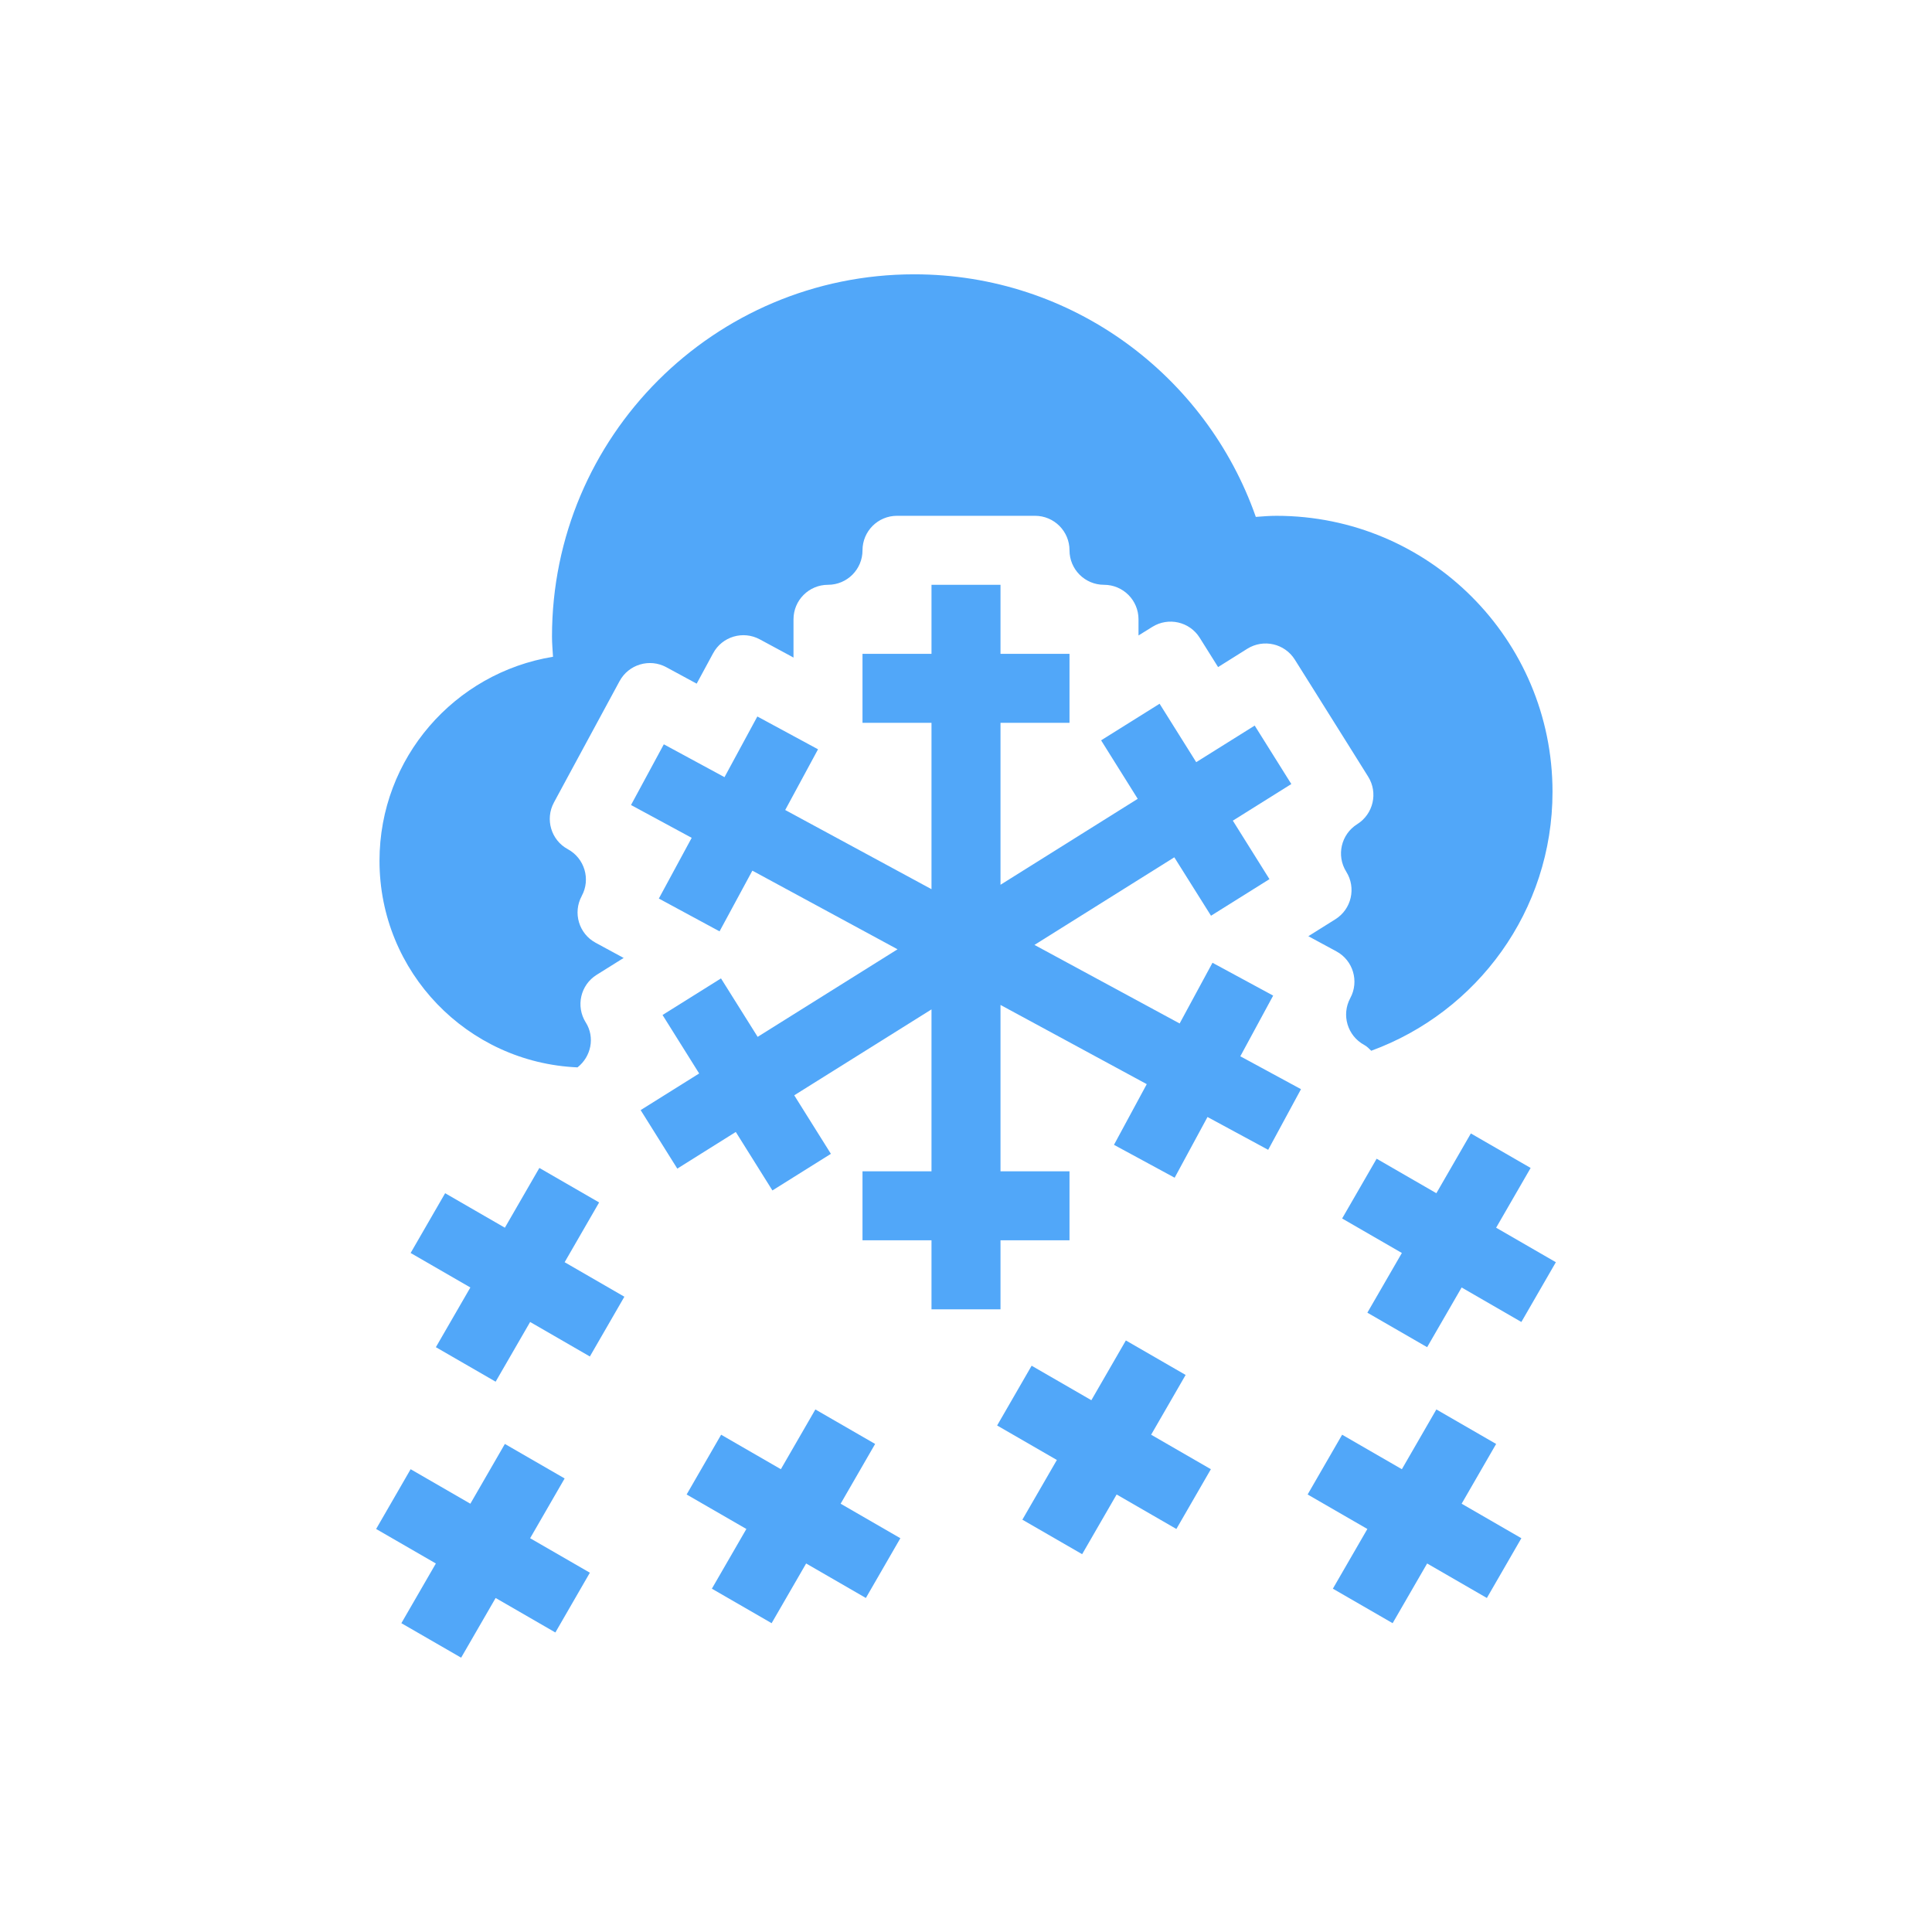 <svg fill="#51A7F9" xmlns="http://www.w3.org/2000/svg" xmlns:xlink="http://www.w3.org/1999/xlink" version="1.1" x="0px" y="0px" viewBox="0 0 500 500" enable-background="new 0 0 500 500" xml:space="preserve"><g><polygon points="336.696,281.878 320.992,273.368 329.494,257.664 313.79,249.163 305.289,264.875 267.718,244.542    303.911,221.872 313.407,236.991 328.535,227.521 319.057,212.385 334.193,202.907 324.716,187.779 309.579,197.248    300.102,182.129 284.965,191.598 294.442,206.735 258.929,228.978 258.929,187.064 276.786,187.064 276.786,169.207    258.929,169.207 258.929,151.35 241.071,151.35 241.071,169.207 223.214,169.207 223.214,187.064 241.071,187.064 241.071,230.12    203.212,209.629 211.705,193.917 196.001,185.425 187.5,201.128 171.796,192.627 163.304,208.339 179.007,216.832 170.506,232.544    186.218,241.037 194.711,225.324 232.282,245.675 196.08,268.337 186.593,253.209 171.465,262.678 180.943,277.814    165.798,287.293 175.284,302.438 190.421,292.951 199.899,308.088 215.036,298.61 205.549,283.465 241.071,261.23 241.071,303.136    223.214,303.136 223.214,320.992 241.071,320.992 241.071,338.85 258.929,338.85 258.929,320.992 276.786,320.992 276.786,303.136    258.929,303.136 258.929,260.079 296.779,280.578 288.295,296.282 303.999,304.792 312.5,289.08 328.203,297.572  "></polygon><g><g><defs><rect id="b" x="98.214" y="70.993" width="303.572" height="205.27"></rect></defs><clipPath id="a"><use xlink:href="#b" overflow="visible"></use></clipPath><path clip-path="url(#a)" d="M330.357,133.493c-1.805,0-3.575,0.14-5.354,0.279     c-12.801-36.534-47.494-62.779-88.397-62.779c-51.775,0-93.75,41.975-93.75,93.75c0,1.779,0.166,3.488,0.262,5.231     c-25.452,4.15-44.904,26.175-44.904,52.804c0,28.809,22.749,52.229,51.243,53.458c3.523-2.781,4.578-7.751,2.136-11.641h-0.009     c-2.616-4.185-1.36-9.695,2.834-12.312l6.984-4.368l-7.255-3.932c-4.333-2.337-5.946-7.76-3.601-12.085v-0.018     c2.363-4.325,0.741-9.748-3.583-12.103c-4.342-2.337-5.946-7.76-3.61-12.085l4.247-7.865l8.493-15.695l4.246-7.847     c2.346-4.342,7.76-5.964,12.103-3.61l7.856,4.255l4.255-7.865c2.346-4.342,7.751-5.947,12.094-3.592l7.856,4.237l0.854,0.471     v-0.977v-8.929c0-4.935,3.994-8.929,8.929-8.929s8.929-3.993,8.929-8.928c0-4.936,3.993-8.929,8.929-8.929h8.928h17.857h8.929     c4.935,0,8.929,3.993,8.929,8.929c0,4.935,3.993,8.928,8.928,8.928c4.936,0,8.929,3.994,8.929,8.929v4.185l3.558-2.214     c4.168-2.616,9.679-1.36,12.286,2.816l4.752,7.577l7.56-4.743c4.185-2.616,9.695-1.352,12.303,2.825l4.752,7.568l9.486,15.137     l4.734,7.568c2.616,4.176,1.343,9.678-2.833,12.303c-4.186,2.616-5.45,8.135-2.834,12.303l0.009,0.017     c2.606,4.168,1.352,9.679-2.834,12.294l-6.984,4.377l7.255,3.924c4.333,2.337,5.938,7.76,3.601,12.085l-0.009,0.018     c-2.336,4.342-0.732,9.748,3.593,12.103c0.732,0.384,1.265,0.977,1.84,1.517c27.353-10.01,46.91-36.193,46.91-67.016     C401.786,165.475,369.812,133.493,330.357,133.493"></path></g></g><polygon points="128.27,357.579 137.198,342.128 152.658,351.057 161.586,335.589 146.127,326.66 155.056,311.192 139.587,302.264    130.659,317.731 115.2,308.803 106.271,324.271 121.73,333.199 112.802,348.65  "></polygon><polygon points="119.341,429.008 128.27,413.557 143.729,422.485 152.658,407.018 137.198,398.089 146.127,382.621    130.659,373.692 121.73,389.16 106.271,380.231 97.342,395.699 112.802,404.628 103.873,420.079  "></polygon><polygon points="199.698,420.079 208.627,404.628 224.086,413.557 233.015,398.089 217.556,389.16 226.484,373.692    211.016,364.764 202.087,380.231 186.628,371.303 177.7,386.771 193.159,395.699 184.23,411.15  "></polygon><polygon points="280.056,402.222 288.984,386.771 304.443,395.699 313.372,380.231 297.912,371.303 306.841,355.835    291.373,346.906 282.444,362.374 266.985,353.446 258.057,368.914 273.516,377.843 264.588,393.293  "></polygon><polygon points="360.412,420.079 369.341,404.628 384.801,413.557 393.729,398.089 378.27,389.16 387.198,373.692 371.73,364.764    362.802,380.231 347.343,371.303 338.414,386.771 353.873,395.699 344.944,411.15  "></polygon><polygon points="369.341,348.65 378.27,333.199 393.729,342.128 402.657,326.66 387.198,317.731 396.127,302.264 380.659,293.335    371.73,308.803 356.271,299.874 347.343,315.343 362.802,324.271 353.873,339.722  "></polygon></g></svg>